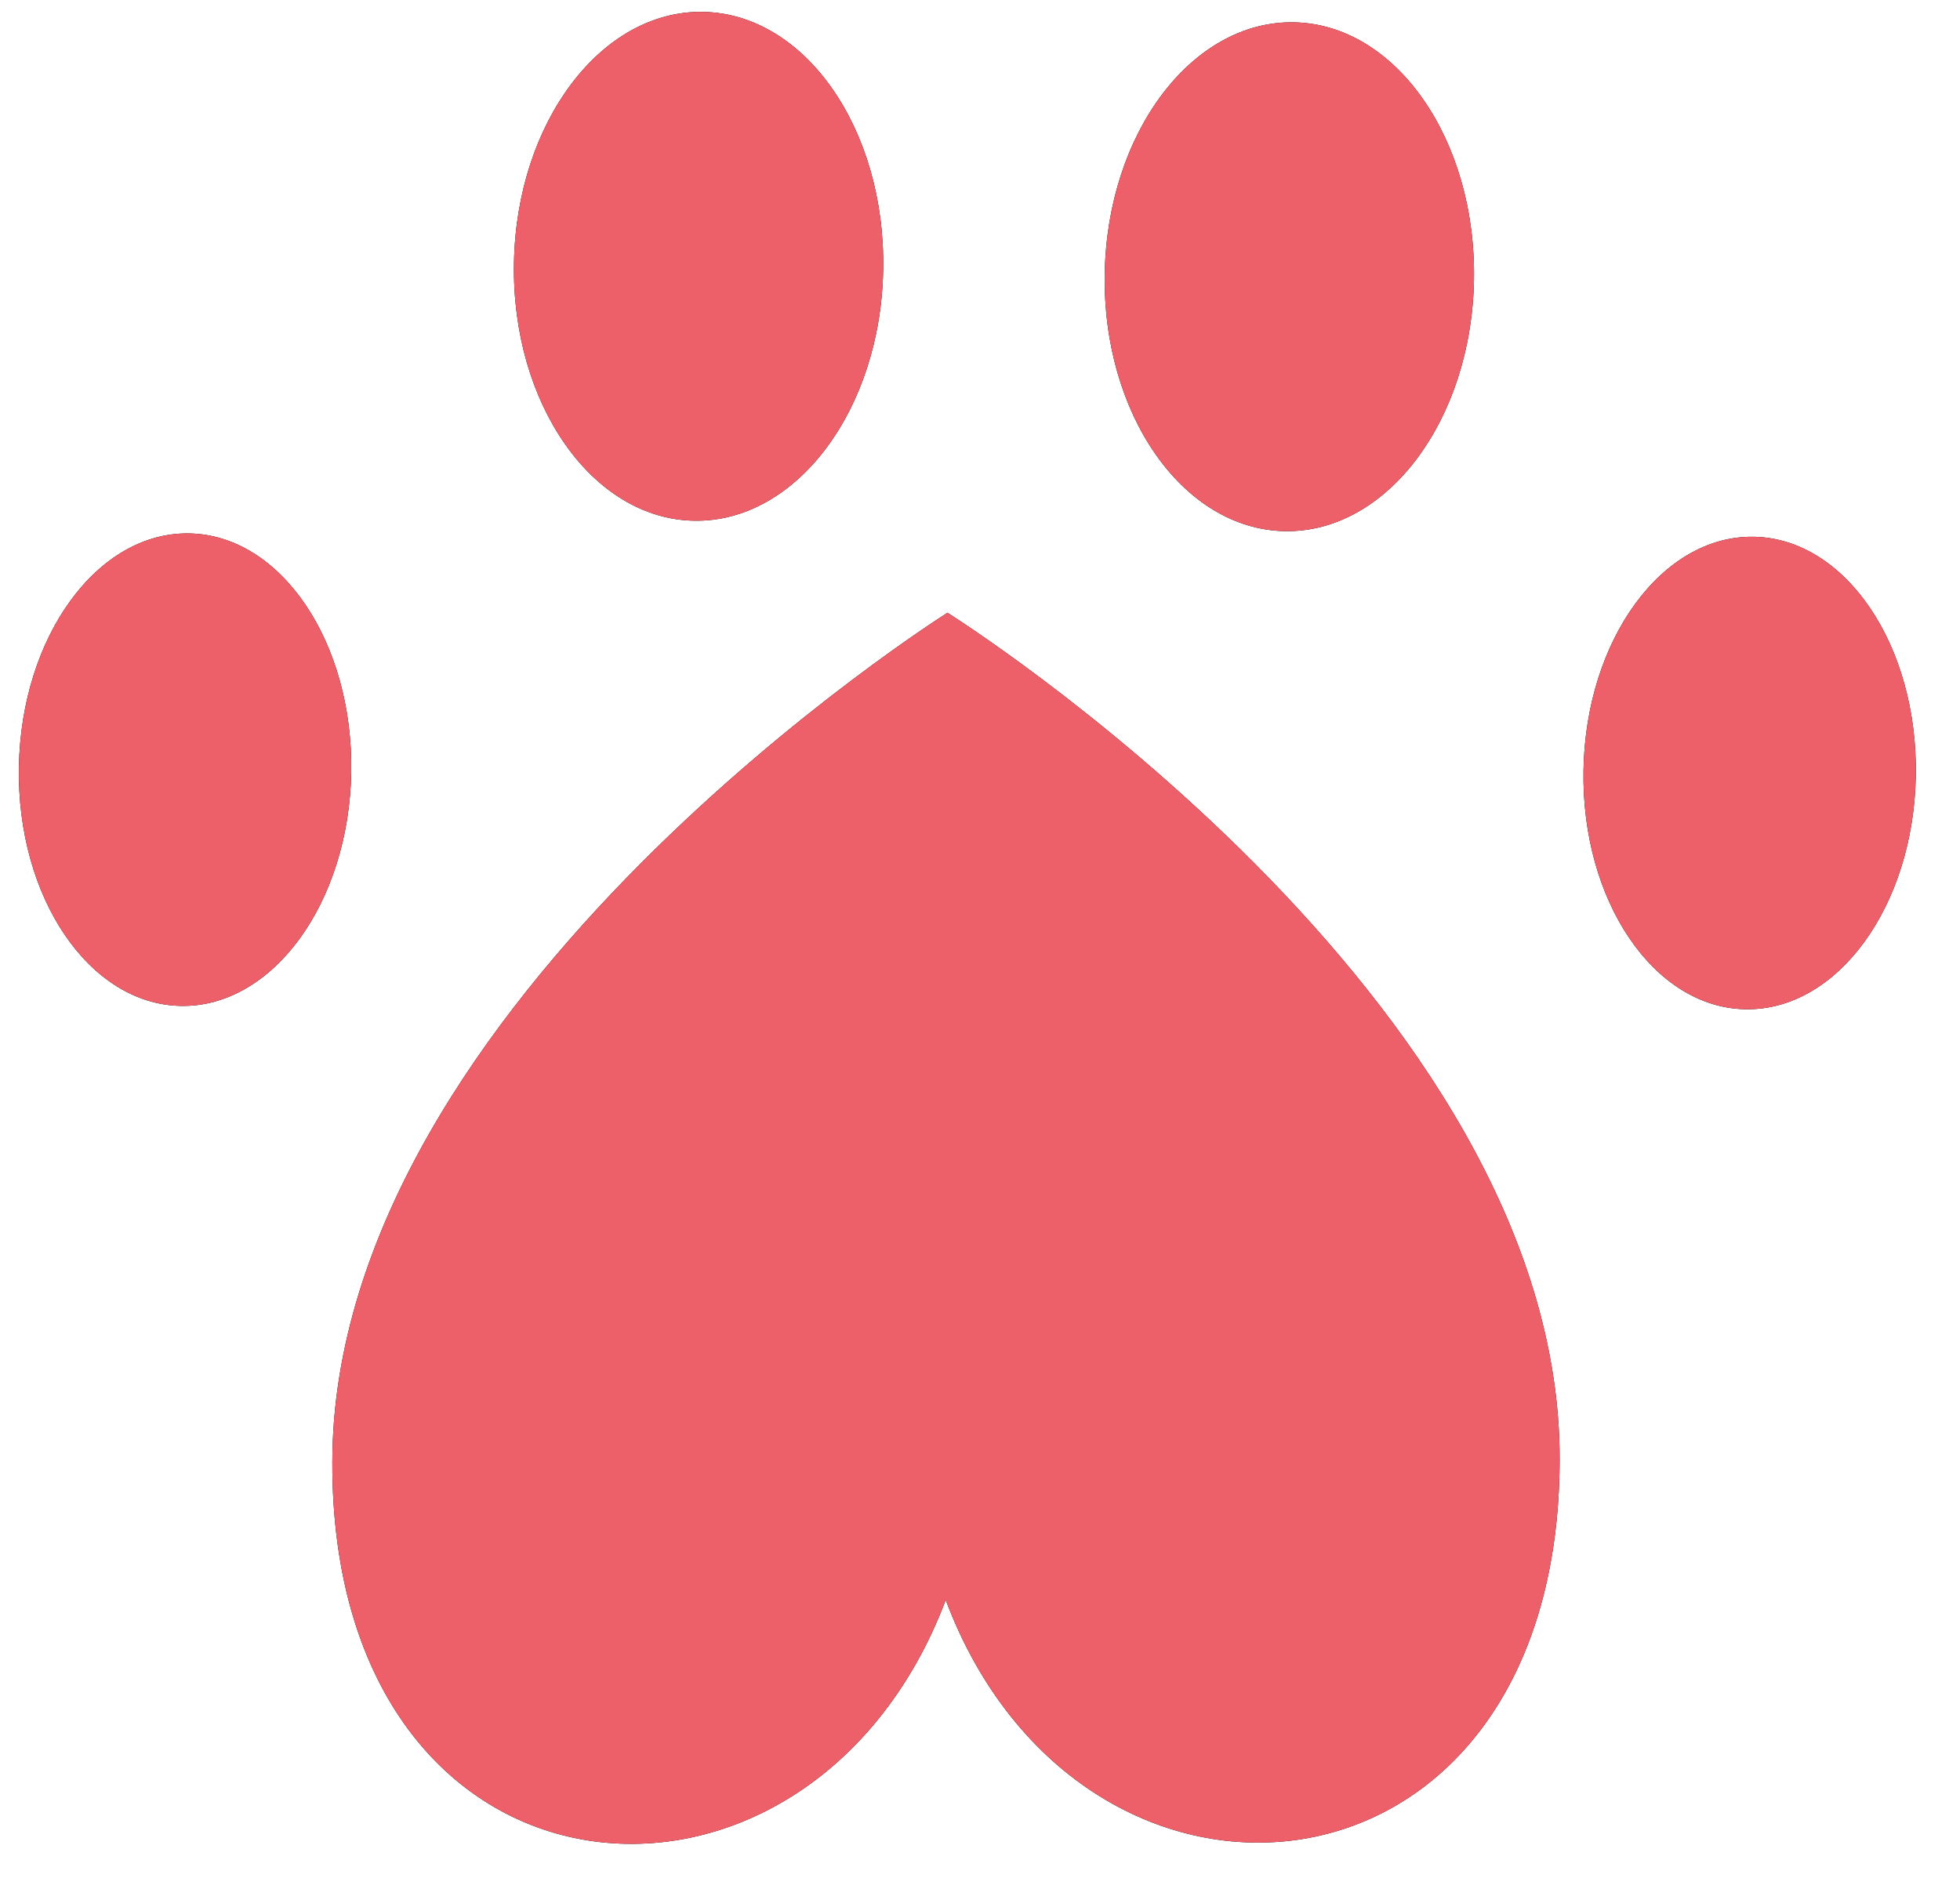 <svg width="31" height="30" viewBox="0 0 31 30" fill="none" xmlns="http://www.w3.org/2000/svg">
<path fill-rule="evenodd" clip-rule="evenodd" d="M10.978 8.238C12.59 8.267 13.93 6.488 13.969 4.265C14.008 2.042 12.733 0.216 11.12 0.188C9.508 0.159 8.168 1.938 8.129 4.161C8.09 6.384 9.365 8.21 10.978 8.238ZM2.861 15.914C4.312 15.94 5.518 14.287 5.555 12.223C5.591 10.159 4.444 8.464 2.993 8.439C1.542 8.413 0.336 10.066 0.299 12.13C0.262 14.194 1.409 15.888 2.861 15.914ZM23.313 4.43C23.273 6.653 21.934 8.432 20.322 8.403C18.709 8.375 17.433 6.55 17.473 4.327C17.512 2.104 18.851 0.325 20.464 0.353C22.077 0.382 23.352 2.207 23.313 4.43ZM27.607 15.967C29.058 15.993 30.265 14.341 30.301 12.276C30.338 10.212 29.191 8.518 27.739 8.492C26.288 8.466 25.082 10.119 25.045 12.183C25.009 14.248 26.156 15.942 27.607 15.967ZM24.668 23.091C24.655 30.41 17.105 31.035 14.958 25.313C12.791 31.044 5.242 30.449 5.256 23.131C5.269 15.812 14.986 9.694 14.986 9.694C14.986 9.694 24.681 15.773 24.668 23.091Z" fill="black"/>
<path fill-rule="evenodd" clip-rule="evenodd" d="M10.978 8.238C12.59 8.267 13.93 6.488 13.969 4.265C14.008 2.042 12.733 0.216 11.12 0.188C9.508 0.159 8.168 1.938 8.129 4.161C8.09 6.384 9.365 8.21 10.978 8.238ZM2.861 15.914C4.312 15.94 5.518 14.287 5.555 12.223C5.591 10.159 4.444 8.464 2.993 8.439C1.542 8.413 0.336 10.066 0.299 12.13C0.262 14.194 1.409 15.888 2.861 15.914ZM23.313 4.43C23.273 6.653 21.934 8.432 20.322 8.403C18.709 8.375 17.433 6.55 17.473 4.327C17.512 2.104 18.851 0.325 20.464 0.353C22.077 0.382 23.352 2.207 23.313 4.43ZM27.607 15.967C29.058 15.993 30.265 14.341 30.301 12.276C30.338 10.212 29.191 8.518 27.739 8.492C26.288 8.466 25.082 10.119 25.045 12.183C25.009 14.248 26.156 15.942 27.607 15.967ZM24.668 23.091C24.655 30.41 17.105 31.035 14.958 25.313C12.791 31.044 5.242 30.449 5.256 23.131C5.269 15.812 14.986 9.694 14.986 9.694C14.986 9.694 24.681 15.773 24.668 23.091Z" fill="#EE6069"/>
</svg>
